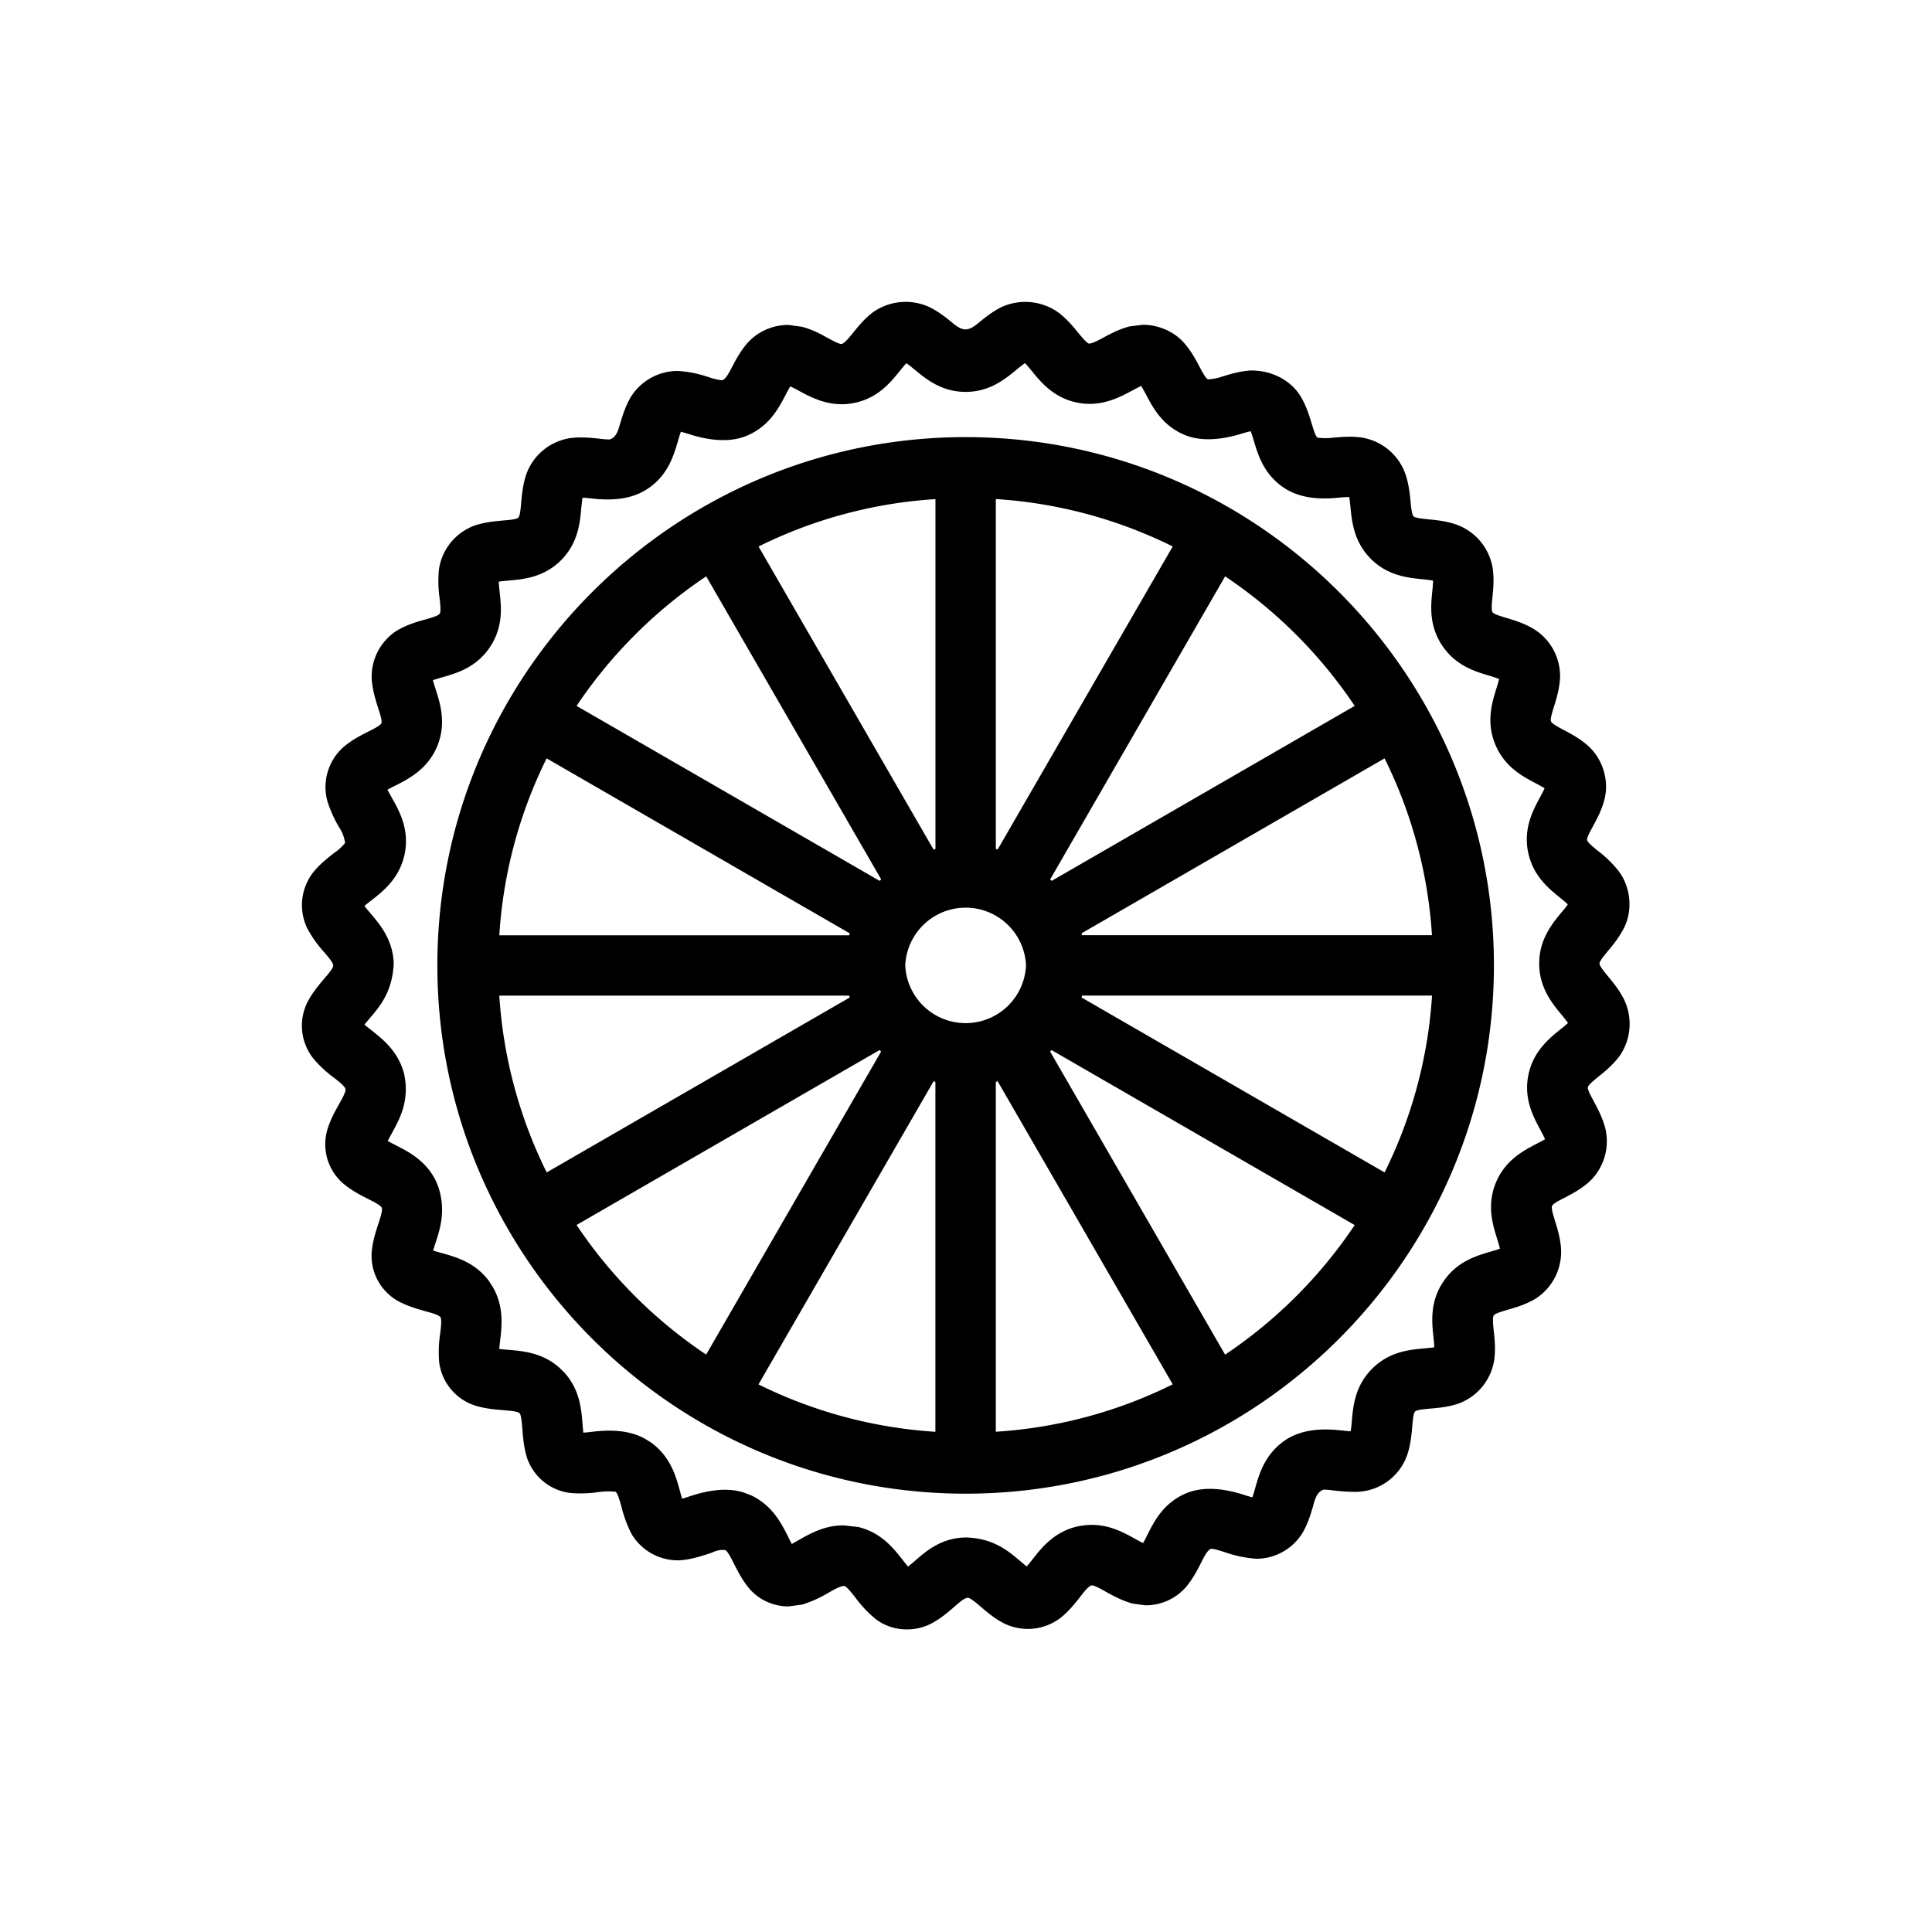 <svg xmlns="http://www.w3.org/2000/svg" viewBox="0 0 32 32"><path d="M26.902 16.56a.933.933 0 01-.08.936c-.11.144-.238.25-.342.333-.084.068-.172.14-.18.178-.007.04.046.138.098.234.063.117.14.262.188.435a.92.92 0 01-.265.9c-.135.12-.283.197-.402.26-.098.05-.197.101-.213.14-.015.036.019.143.05.247.04.127.089.286.1.466a.92.92 0 01-.433.828c-.158.092-.318.138-.447.176-.104.03-.213.062-.235.095-.022.034-.011.146 0 .254.015.133.032.298.009.477a.919.919 0 01-.588.727c-.174.06-.34.073-.474.085-.108.01-.221.02-.25.048-.028.028-.038.142-.047.251-.012.134-.026.3-.084.471a.912.912 0 01-.902.608c-.101 0-.2-.01-.3-.02-.061-.008-.121-.016-.181-.016-.108.035-.14.146-.17.253-.037.13-.083.291-.172.45a.9.9 0 01-.765.442 1.935 1.935 0 01-.527-.108c-.088-.028-.178-.057-.23-.057-.06.02-.112.123-.163.224-.061.121-.137.272-.256.412a.883.883 0 01-.667.3l-.217-.029c-.177-.05-.325-.132-.443-.197-.086-.049-.186-.104-.23-.104-.052.008-.124.1-.193.19-.084.106-.188.24-.332.353a.894.894 0 01-.918.092c-.165-.083-.292-.192-.395-.28-.086-.073-.174-.149-.217-.15-.057.004-.14.077-.221.148-.103.09-.23.2-.393.284a.867.867 0 01-.392.092.846.846 0 01-.524-.175 1.986 1.986 0 01-.333-.355c-.07-.088-.142-.18-.185-.19-.057 0-.16.057-.25.108a2.038 2.038 0 01-.44.2l-.226.031a.856.856 0 01-.65-.29c-.12-.142-.196-.294-.258-.416-.051-.102-.104-.207-.144-.226-.116-.015-.178.028-.27.058-.135.044-.288.094-.47.11a.892.892 0 01-.808-.428 2.008 2.008 0 01-.171-.457c-.031-.11-.062-.225-.1-.25-.138-.012-.204-.003-.27.004a2.01 2.01 0 01-.484.016.87.87 0 01-.71-.579c-.055-.174-.067-.344-.078-.48-.01-.114-.018-.23-.048-.264-.037-.03-.154-.039-.267-.048-.142-.012-.303-.024-.476-.079a.87.87 0 01-.586-.707 2.04 2.04 0 01.016-.485c.014-.113.027-.229.005-.268-.026-.039-.141-.07-.251-.1-.132-.038-.295-.083-.455-.17a.86.86 0 01-.434-.802c.015-.185.066-.339.11-.474.036-.109.073-.222.058-.266-.02-.043-.124-.096-.226-.147-.121-.062-.273-.138-.414-.257a.86.86 0 01-.267-.874c.05-.176.133-.323.199-.44.055-.1.113-.202.107-.247-.008-.046-.1-.119-.19-.189a1.944 1.944 0 01-.353-.332.876.876 0 01-.091-.915c.083-.163.193-.29.28-.394.074-.086.15-.175.15-.218 0-.046-.076-.135-.148-.22a1.98 1.98 0 01-.28-.393.885.885 0 01.087-.919c.114-.145.248-.249.356-.333a.833.833 0 00.182-.166.62.62 0 00-.097-.256 2.038 2.038 0 01-.198-.442.886.886 0 01.264-.887c.139-.12.29-.196.412-.258.1-.05.203-.102.22-.14.015-.039-.02-.148-.054-.253-.041-.13-.092-.29-.106-.473a.904.904 0 01.436-.82c.159-.09.32-.136.45-.172.106-.03.218-.062.24-.097.023-.034.01-.146-.002-.256a1.985 1.985 0 01-.01-.482.913.913 0 01.592-.722c.17-.057.337-.07.47-.083.11-.009.224-.019.252-.048.028-.029.038-.14.048-.25.012-.134.027-.3.085-.47a.92.92 0 01.723-.596c.162-.022.32-.009.477.008.06.007.12.014.179.014.109-.034.14-.143.17-.248.039-.129.086-.289.176-.447a.917.917 0 01.775-.44c.23.012.39.061.517.101a.98.98 0 00.226.054c.059-.019.112-.12.162-.217.063-.119.14-.267.259-.403a.908.908 0 01.678-.297l.22.03c.173.044.319.123.433.188.08.043.182.098.224.098.048-.009.12-.097.188-.18.084-.105.187-.234.33-.343a.938.938 0 01.936-.09c.163.08.289.184.392.268.166.137.252.137.418 0 .103-.084.23-.189.39-.268a.945.945 0 01.939.091c.143.108.247.235.33.338.07.083.14.17.179.177.052 0 .152-.054.232-.097.118-.063.262-.142.436-.187l.219-.028c.26 0 .516.11.682.296.12.136.198.281.26.4.05.094.103.193.14.208a.88.88 0 00.246-.049c.128-.039.285-.087.465-.098h.005c.36 0 .672.177.826.442.09.154.138.312.176.44.032.103.064.21.097.232.135.013.19.006.25 0 .157-.014.315-.026.473-.004a.923.923 0 01.73.6c.058.165.074.328.087.46.01.106.023.218.05.246.028.028.14.038.247.05.13.012.293.028.46.086a.927.927 0 01.604.726c.025.178.009.342-.004.474-.011.107-.021.218 0 .251.022.033.128.065.232.096.126.038.284.085.438.175a.915.915 0 01.449.825c-.011.182-.06.34-.1.467-.031.104-.065.211-.05.247.017.038.12.093.21.141.118.062.264.14.399.258.249.22.359.581.276.897-.045.175-.125.321-.188.438-.052.095-.106.194-.098.233.008.038.095.11.179.177a1.9 1.9 0 01.34.331c.2.263.24.64.097.934-.081.163-.185.29-.27.392-.07.084-.141.17-.141.21 0 .04.072.127.14.21.085.102.19.23.269.39zM6.695 17.792l.017.101c.05.392-.11.675-.225.882l-.066.123c.038.022.082.044.127.067.215.11.51.257.676.604l.038.095c.126.39.026.695-.047.918a3.763 3.763 0 00-.041.131c.042.014.09.027.138.04.233.065.553.153.784.461l.069.107c.185.325.146.647.119.881-.006.05-.012.098-.015.141.044.006.094.01.145.014.24.02.567.044.852.297l.08.078c.26.287.284.618.303.857.004.05.008.097.013.14.057-.003.1-.009.144-.014.327-.04.637-.023.888.122l.097.061c.315.233.405.555.469.791.013.047.025.092.039.133.04-.01.087-.026.135-.042.235-.077.584-.159.89-.057l.118.045c.35.166.5.464.61.681.02.043.042.086.063.124l.127-.072c.187-.105.419-.236.729-.236l.246.027c.38.093.585.355.735.546.03.04.06.077.089.11l.107-.09c.173-.152.407-.357.768-.389l.079-.004c.458.011.71.228.897.386.04.034.078.067.114.094a2.55 2.55 0 00.094-.115c.154-.196.363-.464.758-.55.107-.019.166-.023.224-.023.303 0 .532.127.717.23.047.026.092.051.134.071.023-.04.047-.086.07-.134.114-.226.269-.535.65-.693.322-.132.696-.053.94.025.053.017.104.033.15.045.016-.045.03-.096.046-.15.068-.24.162-.57.502-.799.255-.17.577-.199.92-.16.055.005.107.012.16.014a1.77 1.77 0 00.019-.164c.022-.248.05-.586.338-.873.285-.284.622-.314.868-.336.057-.005.113-.01.16-.018a1.886 1.886 0 00-.014-.169c-.025-.246-.062-.582.163-.916.224-.336.549-.43.786-.5.054-.016.107-.03.152-.048a1.888 1.888 0 00-.047-.166c-.073-.235-.172-.556-.02-.927.155-.373.456-.53.675-.644.05-.026.1-.052.14-.077-.02-.046-.048-.098-.077-.153-.117-.217-.278-.512-.2-.906.079-.393.34-.605.532-.76.046-.036.089-.072.125-.105a2.958 2.958 0 00-.107-.137c-.156-.189-.37-.448-.37-.848 0-.4.214-.659.37-.848a1.69 1.69 0 00.104-.13c-.036-.037-.082-.074-.131-.114-.19-.154-.45-.366-.528-.758-.077-.393.082-.688.199-.904.028-.053.056-.103.075-.149a2.387 2.387 0 00-.15-.084c-.217-.115-.515-.272-.667-.643-.153-.368-.054-.689.018-.923a2.19 2.19 0 00.046-.16 2.038 2.038 0 00-.166-.055c-.234-.07-.555-.167-.777-.499-.221-.33-.188-.662-.163-.905.006-.062.012-.12.012-.17a2.25 2.25 0 00-.175-.023c-.242-.024-.574-.057-.855-.337-.28-.28-.314-.613-.338-.855a2.164 2.164 0 00-.021-.169c-.08 0-.127.006-.176.01-.338.035-.656.003-.905-.164-.331-.22-.428-.542-.498-.776-.018-.058-.034-.115-.053-.16-.05.01-.107.027-.167.045-.242.073-.613.145-.923.017-.37-.153-.527-.449-.641-.665a2.61 2.61 0 00-.082-.147c-.048.021-.1.05-.156.08-.22.118-.52.272-.901.196-.391-.078-.602-.336-.756-.525-.04-.048-.077-.094-.112-.13a2.02 2.02 0 00-.137.107c-.19.156-.448.37-.846.37-.4 0-.658-.214-.846-.37-.048-.039-.094-.077-.135-.105-.034.035-.07.08-.108.127-.155.191-.366.454-.761.532-.383.076-.684-.079-.904-.198a1.976 1.976 0 00-.151-.077 2.258 2.258 0 00-.078.143c-.115.22-.272.52-.644.675-.314.131-.687.056-.927-.019a4.861 4.861 0 00-.162-.048c-.018.046-.033.101-.05.158-.07.237-.164.562-.5.786-.254.17-.57.201-.915.163-.055-.006-.11-.013-.165-.014-.008.05-.013.106-.02.166-.021.246-.051.583-.336.87-.286.285-.624.315-.871.336-.057.006-.112.01-.16.018.002.05.008.105.014.164.028.246.065.583-.16.92-.227.341-.557.434-.8.503-.05.015-.101.03-.145.045.012.045.028.098.046.151.072.226.183.565.025.944-.158.381-.48.543-.692.651a2.592 2.592 0 00-.131.068c.02.041.047.087.073.135.123.218.29.517.214.918l-.003.012a.164.164 0 01-.002.011l-.013.052c-.097.362-.35.56-.538.707-.041.031-.08.062-.113.091.028.037.062.076.096.117.158.184.373.437.389.826-.016.472-.233.725-.391.91-.033.04-.066.076-.093.112.034.03.073.06.114.092.19.15.449.354.544.73zM15.994 7.24c4.825 0 8.75 3.925 8.75 8.75s-3.925 8.75-8.75 8.75-8.75-3.925-8.75-8.75 3.925-8.75 8.75-8.75zm6.444 4.452a7.814 7.814 0 00-2.146-2.146l-2.898 5.02.025.024 5.019-2.898zm-5.444 4.298a1.001 1.001 0 00-2 0 1.001 1.001 0 002 0zm-.5-1.929l.03.01 2.9-5.02a7.689 7.689 0 00-2.93-.785v5.795zm-1 0V8.267a7.67 7.67 0 00-2.93.785l2.899 5.02.03-.01zm-1.43 1.43c.004-.01.008-.02.01-.032l-5.02-2.898a7.68 7.68 0 00-.784 2.93h5.795zm0 1H8.27a7.689 7.689 0 00.785 2.928l5.02-2.898-.01-.03zm1.43 1.428c-.01-.003-.02-.007-.031-.009l-2.9 5.02a7.689 7.689 0 002.93.785V17.92zm1 0v5.795a7.67 7.67 0 002.93-.785l-2.9-5.02-.03.01zm1.429-1.429a.16.16 0 01-.01.031l5.02 2.898a7.68 7.68 0 00.786-2.929h-5.796zm0-1h5.795a7.689 7.689 0 00-.785-2.929l-5.02 2.898.01.031zm-6.226-5.944a7.818 7.818 0 00-2.147 2.146l5.02 2.898.025-.025-2.898-5.019zM9.55 20.29a7.8 7.8 0 002.146 2.146l2.898-5.019-.025-.025-5.02 2.898zm10.742 2.147a7.814 7.814 0 002.146-2.146l-5.02-2.898-.024.025 2.898 5.02z"/></svg>